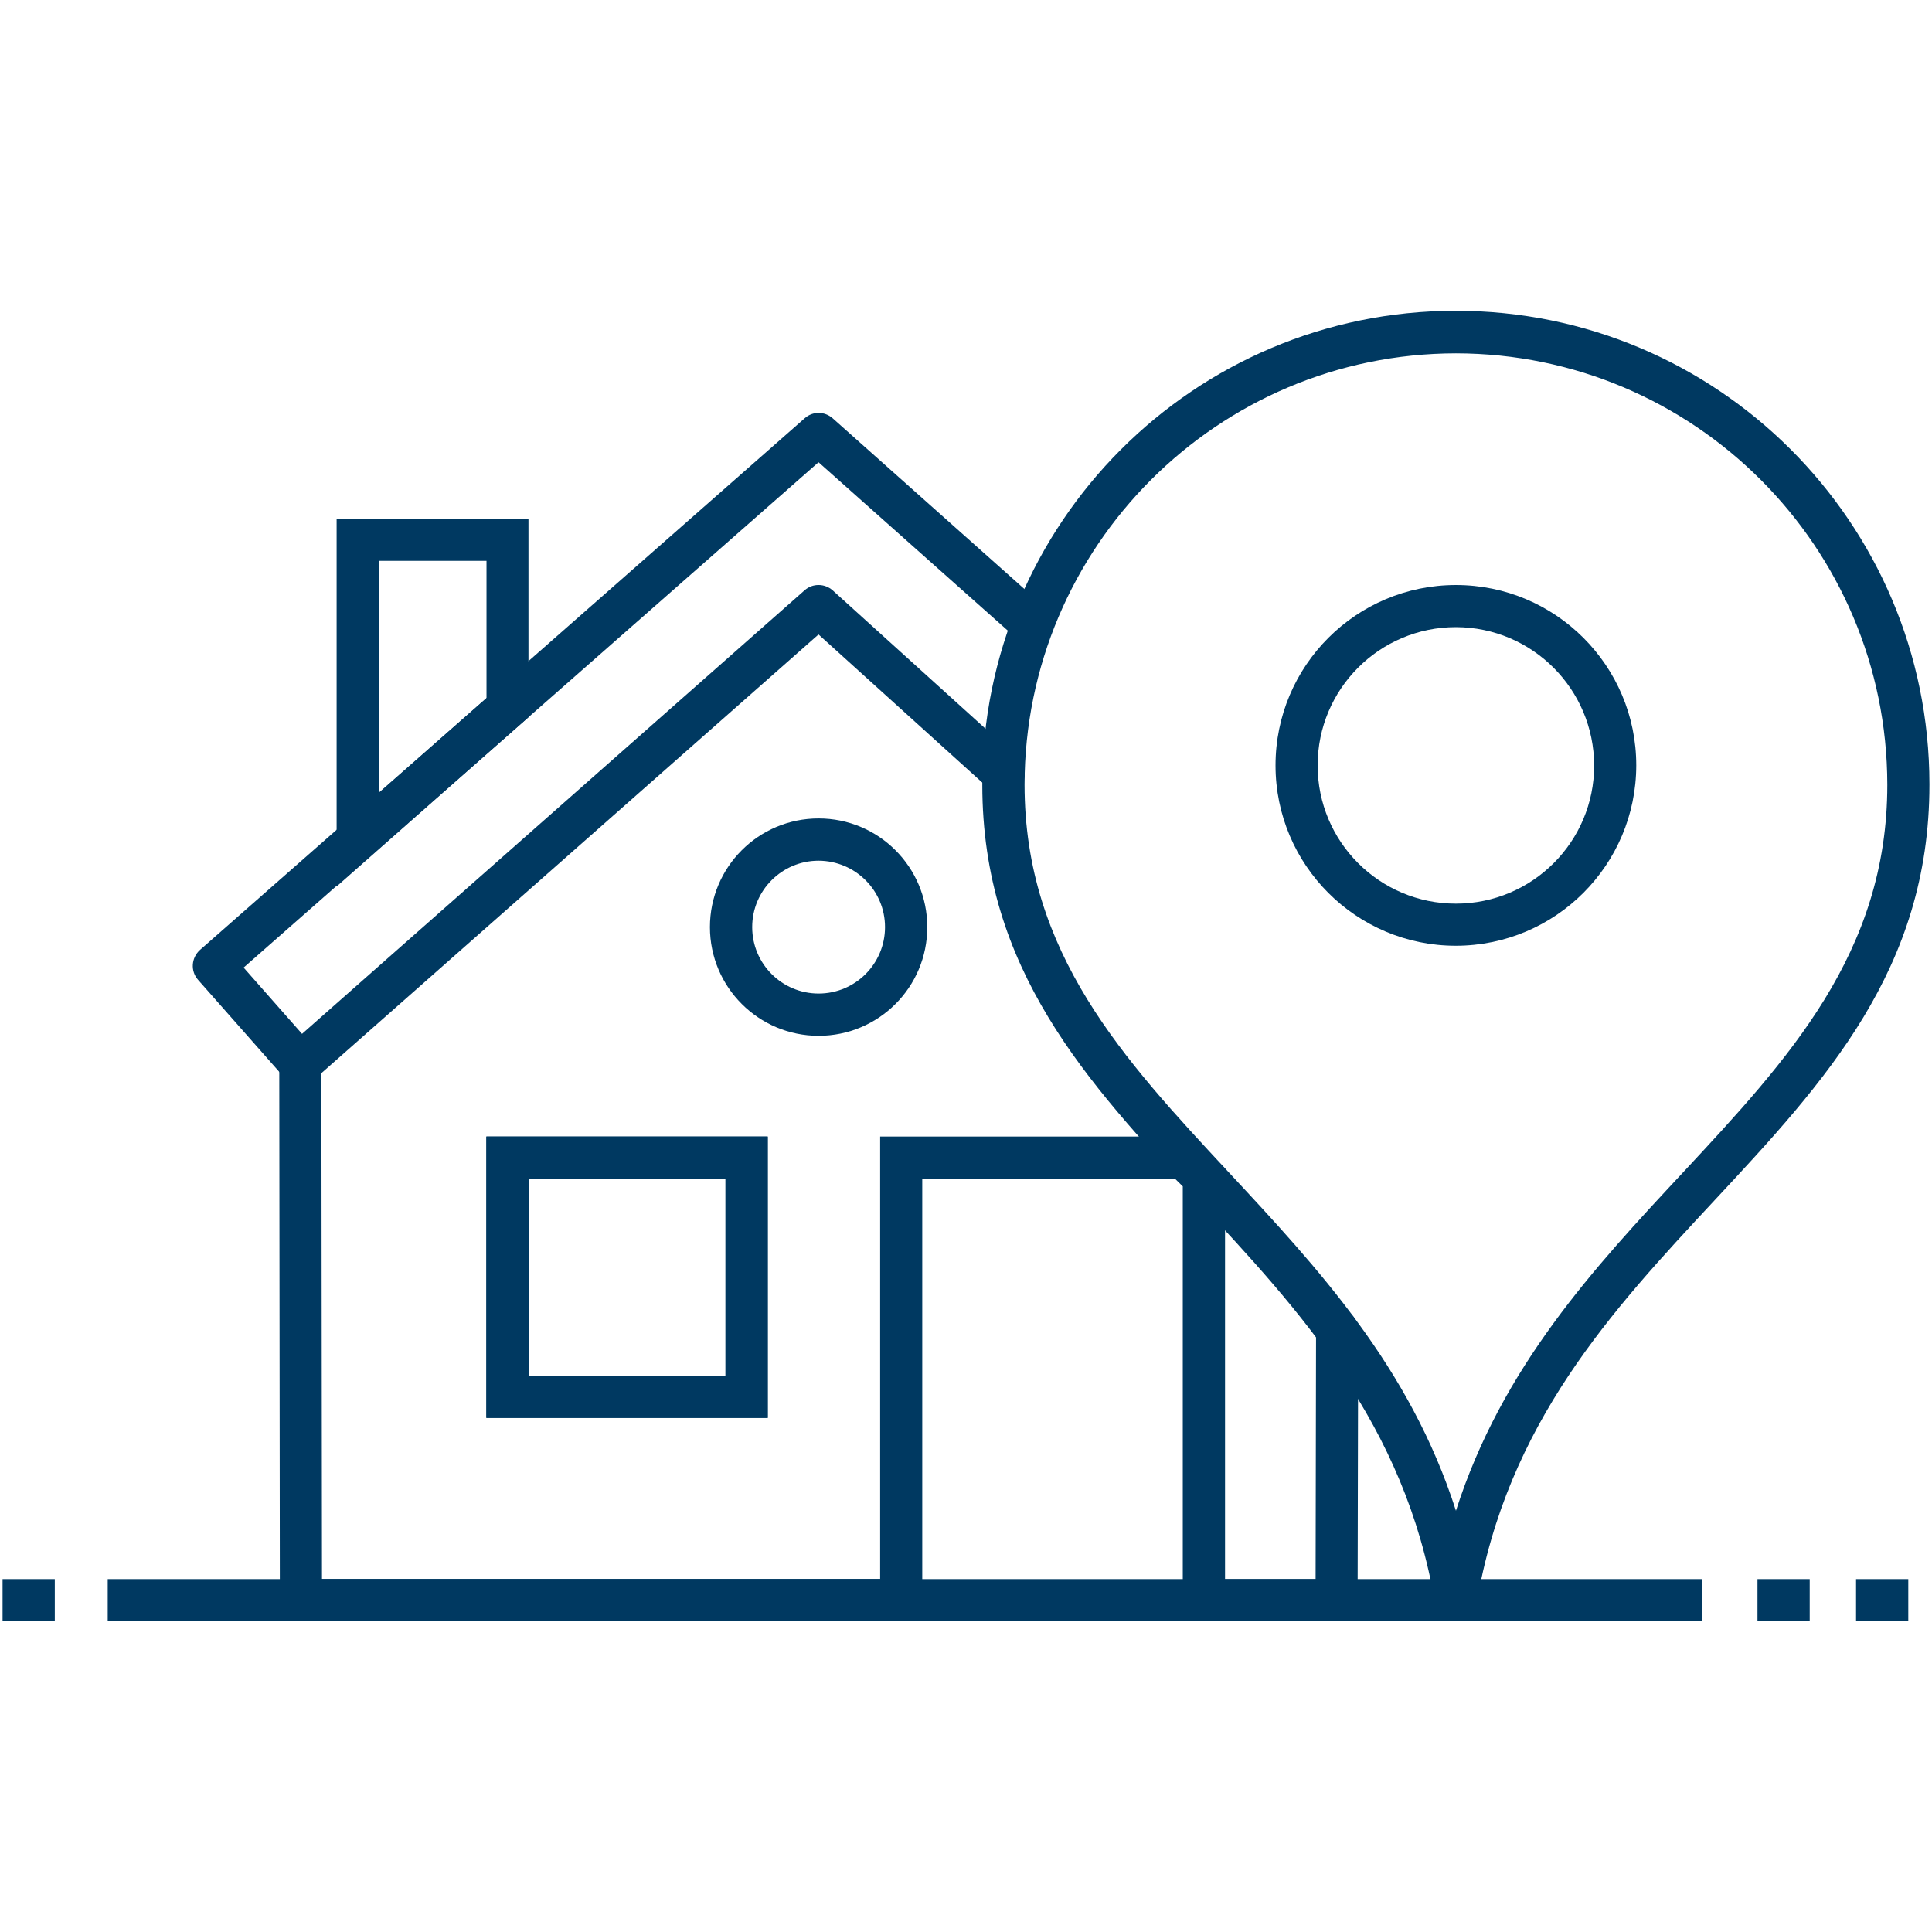 <?xml version="1.0" encoding="utf-8"?>
<!-- Generator: Adobe Illustrator 23.0.2, SVG Export Plug-In . SVG Version: 6.00 Build 0)  -->
<svg version="1.1" id="Layer_1" xmlns="http://www.w3.org/2000/svg" xmlns:xlink="http://www.w3.org/1999/xlink" x="0px" y="0px"
	 viewBox="0 0 128 128" style="enable-background:new 0 0 128 128;" xml:space="preserve">
<style type="text/css">
	.st0{fill:#003961;}
</style>
<g id="Group_46" transform="translate(-432.318 -380.786)">
	<g id="Group_33" transform="translate(500.178 380.786)">
		<g id="Group_31">
			<path id="Path_1" class="st0" d="M28.6,107.41c-0.68,0-1.26-0.49-1.38-1.16C25.21,94.3,18.23,86.8,11.49,79.56
				C4.15,71.68-2.78,64.23-2.78,51.99c-0.01-17.33,14.02-31.39,31.35-31.4s31.39,14.02,31.4,31.35c0,0.02,0,0.04,0,0.05
				c0,12.24-6.93,19.69-14.27,27.57c-6.74,7.24-13.72,14.74-15.73,26.69C29.86,106.92,29.28,107.41,28.6,107.41z M28.6,23.41
				C12.82,23.43,0.03,36.21,0.02,51.99c0,11.15,6.57,18.2,13.52,25.67c5.92,6.36,12.01,12.9,15.06,22.43
				c3.06-9.54,9.14-16.08,15.06-22.43c6.95-7.47,13.52-14.52,13.52-25.67C57.16,36.21,44.37,23.43,28.6,23.41L28.6,23.41z"/>
		</g>
		<g id="Group_32" transform="translate(20.307 18.969)">
			<path id="Path_2" class="st0" d="M8.29,43.69c-6.6,0-11.95-5.35-11.95-11.95S1.69,19.79,8.29,19.79c6.6,0,11.95,5.35,11.95,11.95
				c0,0,0,0,0,0C20.23,38.34,14.89,43.68,8.29,43.69z M8.29,22.58c-5.06,0-9.16,4.1-9.16,9.16c0,5.06,4.1,9.16,9.16,9.16
				c5.06,0,9.16-4.1,9.16-9.15C17.44,26.69,13.35,22.59,8.29,22.58L8.29,22.58z"/>
		</g>
	</g>
	<g id="Group_38" transform="translate(432.318 468.605)">
		<g id="Group_34" transform="translate(7.287)">
			<rect id="Rectangle_7" x="-0.15" y="16.8" class="st0" width="105.63" height="2.79"/>
		</g>
		<g id="Group_35" transform="translate(121.548)">
			<rect id="Rectangle_8" x="-5.11" y="16.8" class="st0" width="3.46" height="2.79"/>
		</g>
		<g id="Group_36" transform="translate(128.379)">
			<rect id="Rectangle_9" x="-5.41" y="16.8" class="st0" width="3.46" height="2.79"/>
		</g>
		<g id="Group_37">
			<rect id="Rectangle_10" x="0.17" y="16.8" class="st0" width="3.46" height="2.79"/>
		</g>
	</g>
	<g id="Group_44" transform="translate(445.498 387.841)">
		<g id="Group_39" transform="translate(5.982 43.604)">
			<path id="Path_3" class="st0" d="M70.78,56.75H59.2V27.94l-0.52-0.51H41.94v29.32H-0.62l-0.04-36.94c0-0.77,0.62-1.4,1.39-1.4
				c0,0,0,0,0,0l0,0c0.77,0,1.4,0.62,1.4,1.39c0,0,0,0,0,0l0.04,34.15h36.98V24.64h20.68l2.17,2.13v27.19h6l0.03-16.51
				c0-0.77,0.63-1.39,1.4-1.39l0,0c0.77,0,1.39,0.63,1.39,1.4L70.78,56.75z M31.7,43.28H13.06V24.64H31.7L31.7,43.28z M15.86,40.48
				H28.9V27.44H15.86L15.86,40.48z"/>
		</g>
		<g id="Group_41">
			<g id="Group_40">
				<path id="Path_4" class="st0" d="M6.71,64.81c-0.4,0-0.79-0.17-1.05-0.47l-5.72-6.48c-0.51-0.58-0.45-1.46,0.13-1.98
					c0,0,0,0,0,0l40.07-35.23c0.53-0.47,1.32-0.46,1.85,0.01L55.96,33.1c0.58,0.51,0.63,1.39,0.11,1.97s-1.39,0.63-1.97,0.11l0,0
					L41.05,23.57L2.96,57.05l3.87,4.39l33.3-29.39c0.53-0.47,1.33-0.46,1.86,0.01l12.24,11.08c0.58,0.51,0.65,1.39,0.14,1.97
					c-0.51,0.58-1.39,0.65-1.97,0.14c-0.01-0.01-0.03-0.02-0.04-0.04L41.05,34.98L7.64,64.46C7.38,64.69,7.05,64.81,6.71,64.81z"/>
			</g>
		</g>
		<g id="Group_42" transform="translate(20.334 50.114)">
			<path id="Path_5" class="st0" d="M17.35,36.77H-1.29V18.13h18.64V36.77z M1.51,33.97h13.05V20.93H1.51V33.97z"/>
		</g>
		<g id="Group_43" transform="translate(35.825 28.089)">
			<path id="Path_6" class="st0" d="M5.23,33.48c-3.97,0-7.2-3.22-7.2-7.2s3.22-7.2,7.2-7.2s7.2,3.22,7.2,7.2v0
				C12.43,30.26,9.21,33.48,5.23,33.48z M5.23,21.88c-2.43,0-4.4,1.97-4.4,4.4c0,2.43,1.97,4.4,4.4,4.4c2.43,0,4.4-1.97,4.4-4.4
				C9.63,23.85,7.66,21.89,5.23,21.88z"/>
		</g>
	</g>
	<g id="Group_45" transform="translate(455.46 395.155)">
		<path id="Path_7" class="st0" d="M-0.84,44.36V19.99h12.71v13.16L-0.84,44.36z M1.96,22.78v15.39l7.13-6.28v-9.1H1.96z"/>
	</g>
</g>
</svg>
